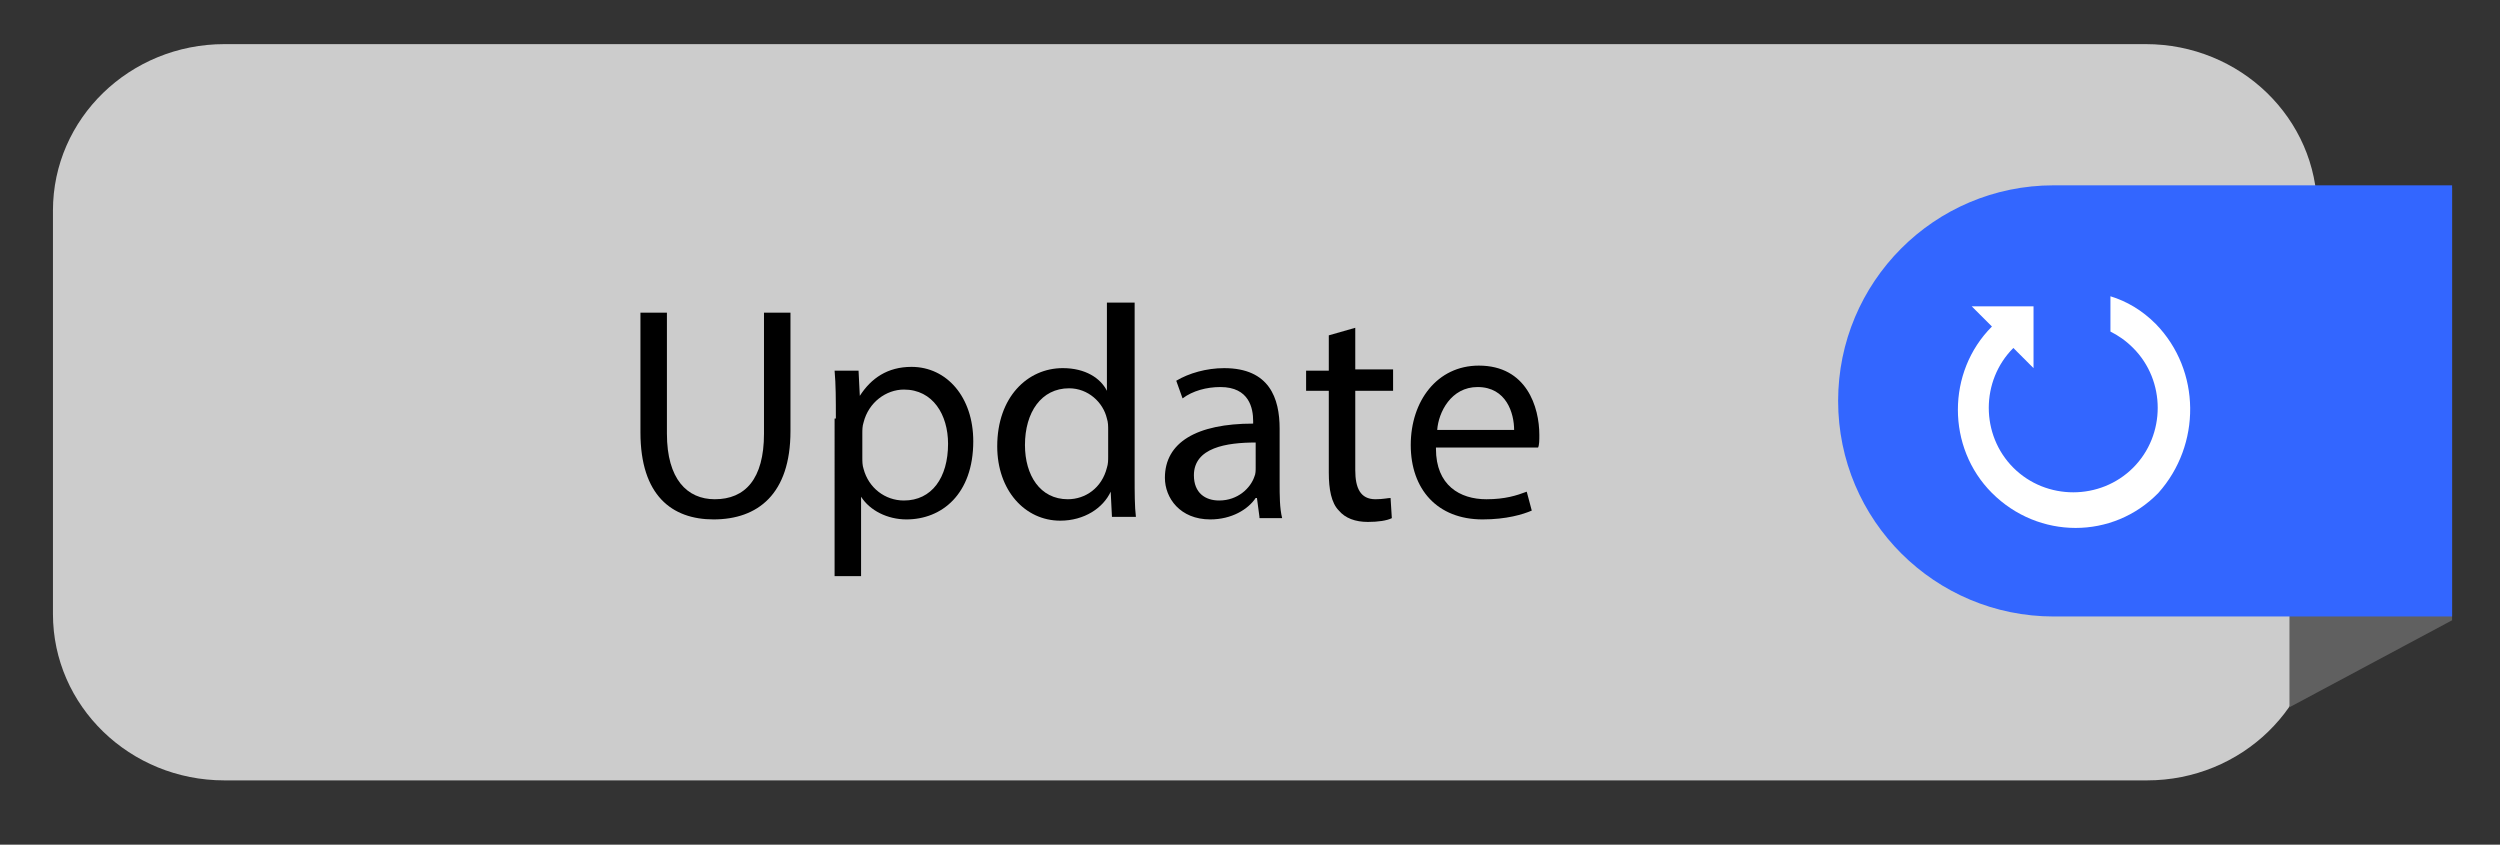 <?xml version="1.0" encoding="utf-8"?>
<!-- Generator: Adobe Illustrator 21.0.0, SVG Export Plug-In . SVG Version: 6.00 Build 0)  -->
<svg version="1.1" id="Layer_1" xmlns="http://www.w3.org/2000/svg" xmlns:xlink="http://www.w3.org/1999/xlink" x="0px" y="0px"
	 viewBox="0 0 198.3 67" style="enable-background:new 0 0 198.3 67;" xml:space="preserve">
<rect x="0" y="0" width="198.3" height="67" fill="#333333" stroke="none"/>
<style type="text/css">
	.st0{fill:#CCCCCC;}
	.st1{fill:#606060;}
	.st2{fill:#3366FF;}
	.st3{clip-path:url(#SVGID_2_);fill:#FFFFFF;}
</style>
<path class="st0" d="M183.9,48.7c0,7.3-6.1,13.2-13.6,13.2H17.8c-7.5,0-13.6-5.9-13.6-13.2v-32c0-7.3,6.1-13.2,13.6-13.2h152.4
	c7.5,0,13.6,5.9,13.6,13.2L183.9,48.7L183.9,48.7z"/>
<polygon class="st1" points="181.6,14.9 181.6,56.1 194.5,49.2 194.5,14.9 "/>
<path class="st2" d="M194.5,14.7h-31.6c-9.5,0-17.1,7.7-17.1,17.1c0,9.5,7.7,17.1,17.1,17.1h31.6V14.7z"/>
<g>
	<path d="M52.9,24.8v9.6c0,3.6,1.6,5.2,3.8,5.2c2.4,0,3.9-1.6,3.9-5.2v-9.6h2.1v9.4c0,5-2.6,7-6.1,7c-3.3,0-5.8-1.9-5.8-6.9v-9.5
		H52.9z"/>
	<path d="M66.3,33.2c0-1.5,0-2.7-0.1-3.8h1.9l0.1,2h0c0.9-1.4,2.2-2.3,4.1-2.3c2.8,0,4.9,2.4,4.9,5.9c0,4.2-2.5,6.2-5.3,6.2
		c-1.5,0-2.9-0.7-3.6-1.8h0v6.3h-2.1V33.2z M68.4,36.3c0,0.3,0,0.6,0.1,0.9c0.4,1.5,1.7,2.5,3.2,2.5c2.2,0,3.5-1.8,3.5-4.5
		c0-2.3-1.2-4.3-3.5-4.3c-1.4,0-2.8,1-3.2,2.6c-0.1,0.3-0.1,0.6-0.1,0.9V36.3z"/>
	<path d="M90,24v14c0,1,0,2.2,0.1,3h-1.9l-0.1-2h0c-0.6,1.3-2.1,2.3-4,2.3c-2.8,0-5-2.4-5-5.9c0-3.9,2.4-6.2,5.2-6.2
		c1.8,0,3,0.8,3.5,1.8h0V24H90z M87.9,34.1c0-0.3,0-0.6-0.1-0.9c-0.3-1.3-1.5-2.4-3-2.4c-2.2,0-3.5,1.9-3.5,4.5
		c0,2.4,1.2,4.3,3.4,4.3c1.4,0,2.7-0.9,3.1-2.5c0.1-0.3,0.1-0.6,0.1-0.9V34.1z"/>
	<path d="M99.9,41l-0.2-1.5h-0.1c-0.6,0.9-1.9,1.7-3.6,1.7c-2.4,0-3.6-1.7-3.6-3.3c0-2.8,2.5-4.3,7-4.3v-0.2c0-1-0.3-2.7-2.6-2.7
		c-1.1,0-2.2,0.3-3,0.9l-0.5-1.4c1-0.6,2.4-1,3.8-1c3.6,0,4.4,2.4,4.4,4.8v4.3c0,1,0,2,0.2,2.8H99.9z M99.6,35.1
		c-2.3,0-4.9,0.4-4.9,2.6c0,1.4,0.9,2,2,2c1.5,0,2.5-1,2.8-1.9c0.1-0.2,0.1-0.5,0.1-0.7V35.1z"/>
	<path d="M107.5,26v3.3h3V31h-3v6.3c0,1.4,0.4,2.3,1.6,2.3c0.6,0,1-0.1,1.2-0.1l0.1,1.6c-0.4,0.2-1.1,0.3-1.9,0.3
		c-1,0-1.8-0.3-2.3-0.9c-0.6-0.6-0.8-1.7-0.8-3V31h-1.8v-1.6h1.8v-2.8L107.5,26z"/>
	<path d="M113.9,35.6c0,2.9,1.9,4,4,4c1.5,0,2.4-0.3,3.2-0.6l0.4,1.5c-0.7,0.3-2,0.7-3.9,0.7c-3.6,0-5.7-2.4-5.7-5.9
		c0-3.5,2.1-6.3,5.4-6.3c3.8,0,4.8,3.3,4.8,5.5c0,0.4,0,0.8-0.1,1H113.9z M120.1,34.1c0-1.3-0.6-3.4-2.9-3.4c-2.1,0-3.1,2-3.2,3.4
		H120.1z"/>
</g>
<g>
	<defs>
		<rect id="SVGID_1_" x="155" y="23.5" width="19.8" height="19.8"/>
	</defs>
	<clipPath id="SVGID_2_">
		<use xlink:href="#SVGID_1_"  style="overflow:visible;"/>
	</clipPath>
	<path class="st3" d="M171,25.7c-1.1-1.1-2.3-1.8-3.6-2.2v2.8c0.6,0.3,1.2,0.7,1.8,1.3c2.6,2.6,2.6,6.9,0,9.5
		c-2.6,2.6-6.9,2.6-9.5,0c-2.6-2.6-2.6-6.9,0-9.5c0,0,0,0,0,0l1.6,1.6l0-4.9l-4.9,0l1.6,1.6c0,0,0,0,0,0c-3.6,3.6-3.6,9.6,0,13.2
		c3.7,3.7,9.6,3.7,13.2,0C174.6,35.3,174.6,29.4,171,25.7L171,25.7z M171,25.7"/>
</g>
</svg>

